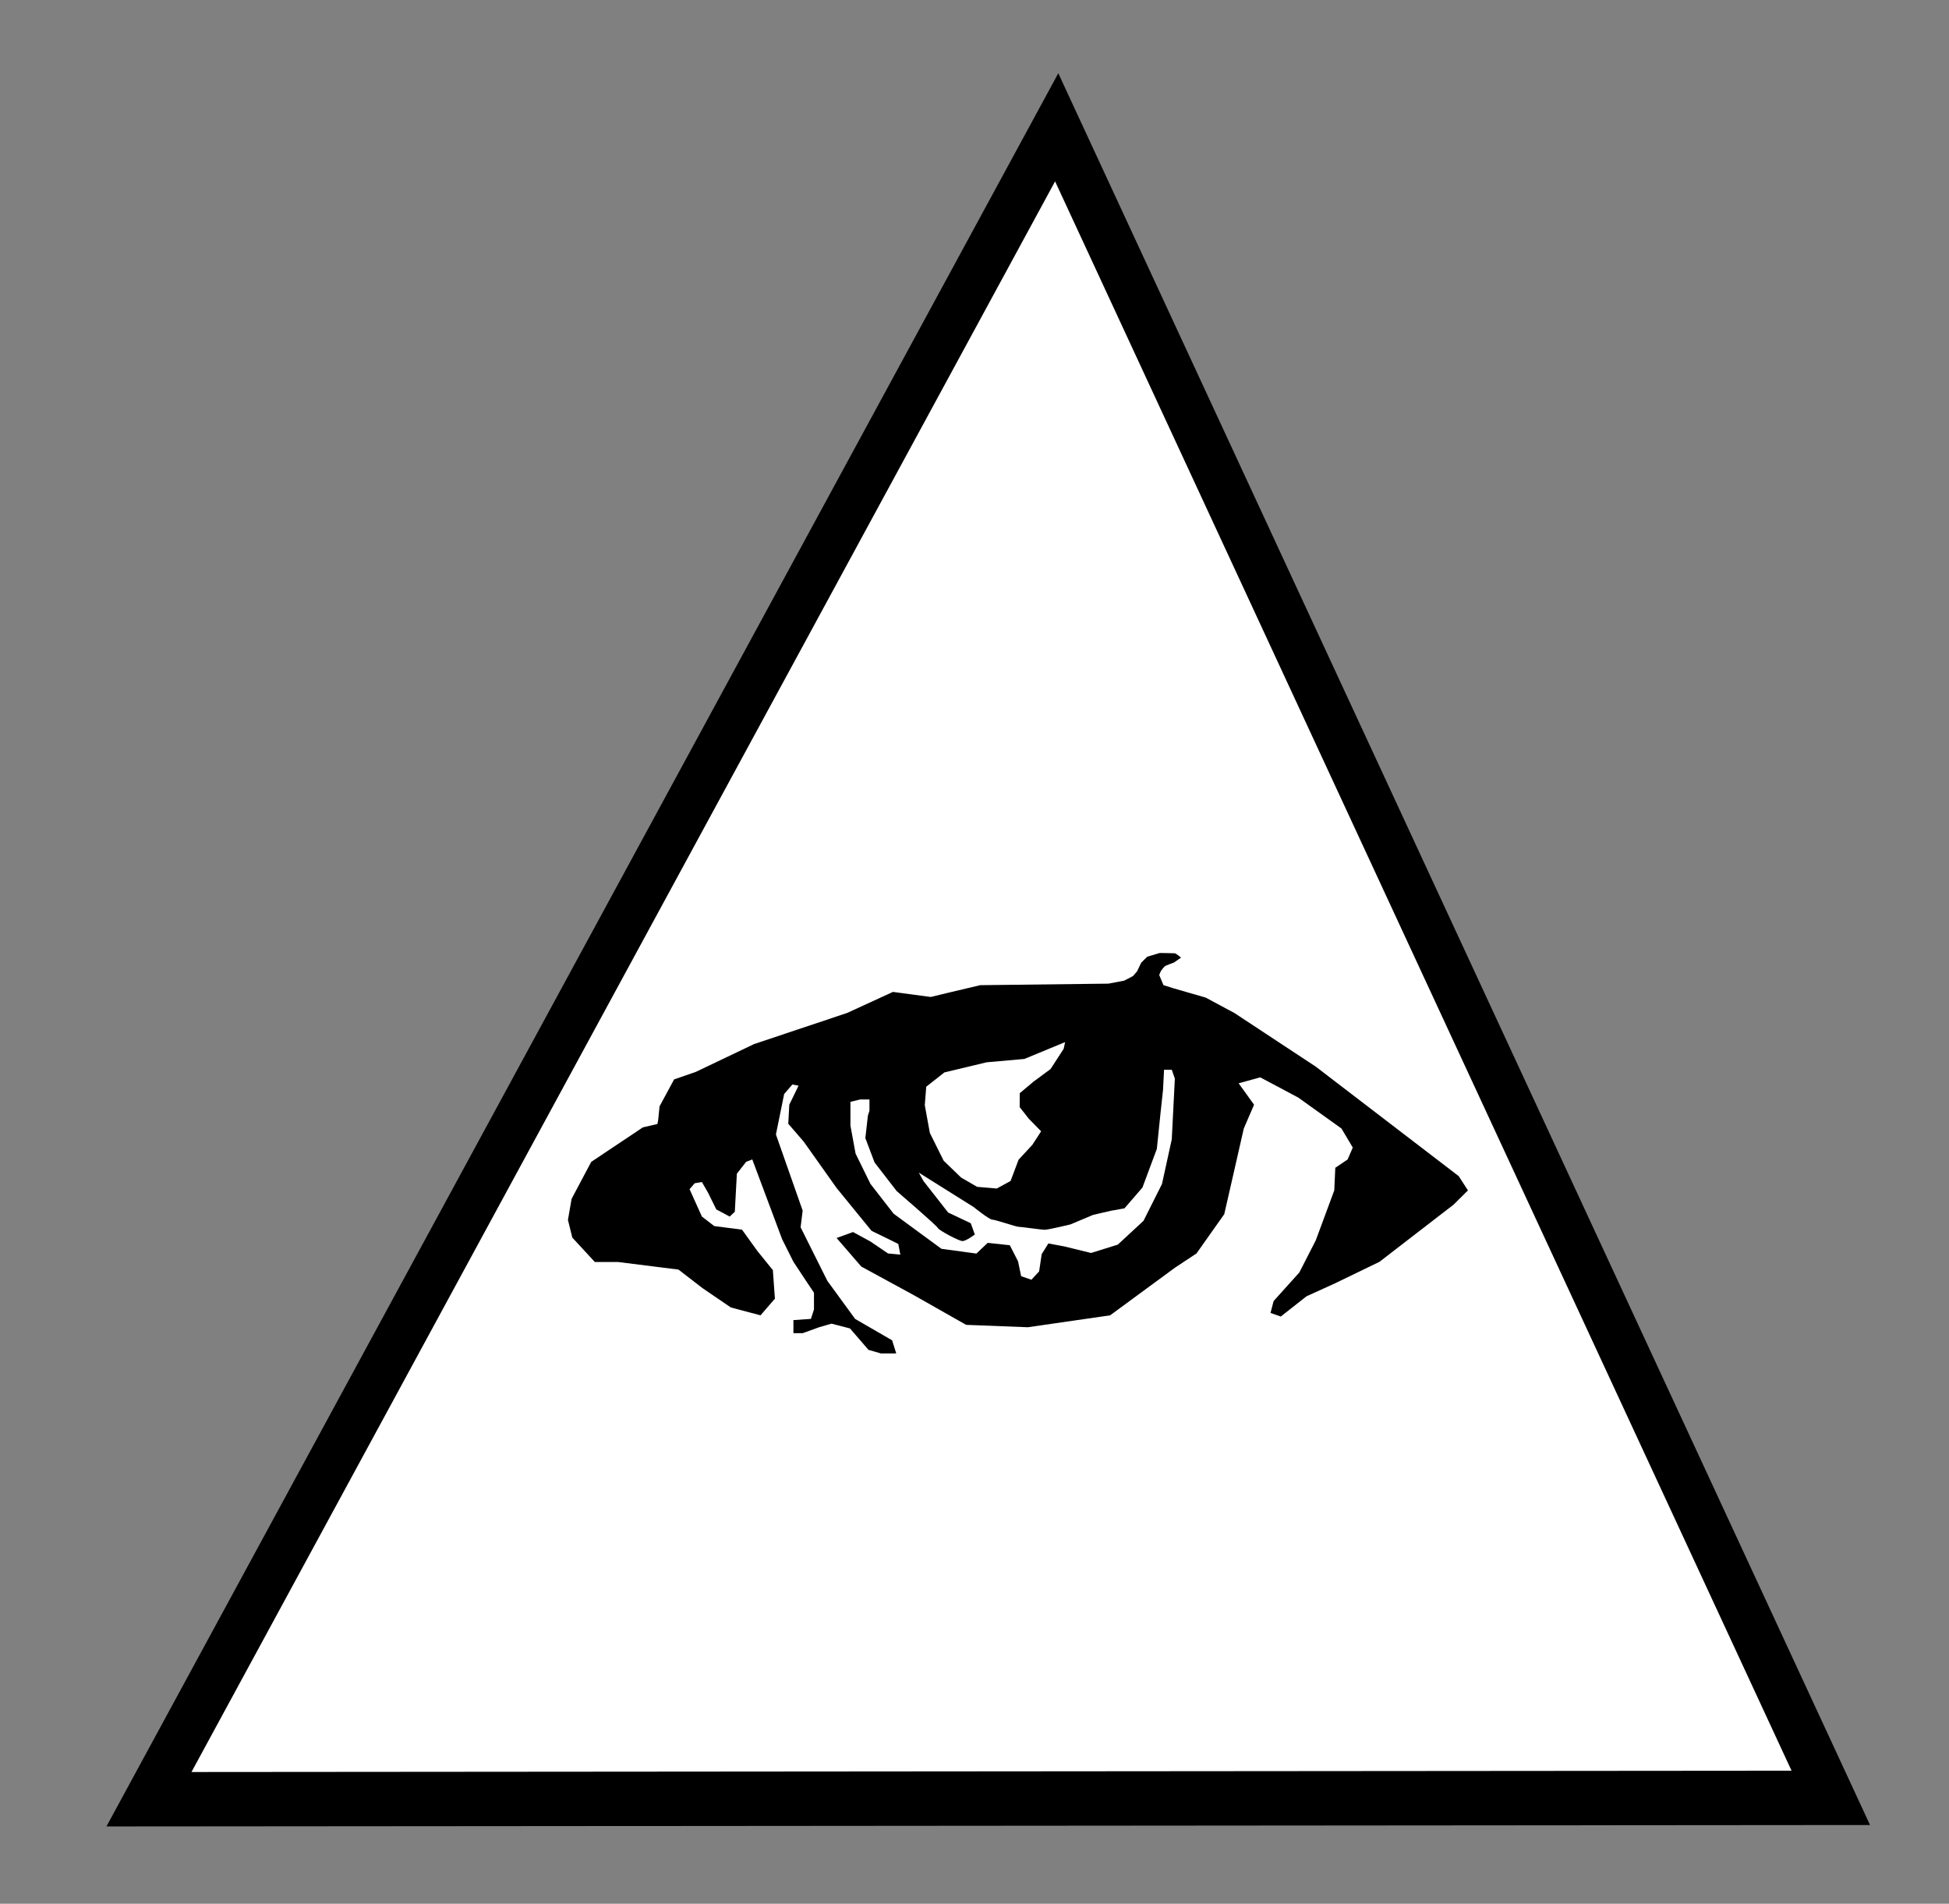 <?xml version="1.0" encoding="UTF-8" standalone="no"?>
<!-- Created with Inkscape (http://www.inkscape.org/) -->

<svg
   xmlns:dc="http://purl.org/dc/elements/1.1/"
   xmlns:cc="http://creativecommons.org/ns#"
   xmlns:rdf="http://www.w3.org/1999/02/22-rdf-syntax-ns#"
   xmlns:svg="http://www.w3.org/2000/svg"
   xmlns="http://www.w3.org/2000/svg"
   xmlns:sodipodi="http://sodipodi.sourceforge.net/DTD/sodipodi-0.dtd"
   xmlns:inkscape="http://www.inkscape.org/namespaces/inkscape"
   width="261.09"
   height="255"
   id="svg2"
   version="1.1"
   inkscape:version="0.48.4 r9939"
   sodipodi:docname="budget.svg">
  <rect width="100%" height="100%" fill="#808080" stroke="none"/>
  <defs
     id="defs4" />
  <sodipodi:namedview
     id="base"
     pagecolor="#ffffff"
     bordercolor="#666666"
     borderopacity="1.0"
     inkscape:pageopacity="0.0"
     inkscape:pageshadow="2"
     inkscape:zoom="0.98994949"
     inkscape:cx="287.09056"
     inkscape:cy="204.61106"
     inkscape:document-units="px"
     inkscape:current-layer="layer1"
     showgrid="false"
     inkscape:window-width="1920"
     inkscape:window-height="1017"
     inkscape:window-x="-8"
     inkscape:window-y="-8"
     inkscape:window-maximized="1" />
  <g
     inkscape:label="Layer 1"
     inkscape:groupmode="layer"
     id="layer1"
     transform="translate(0,-797.362)">
    <g
       style="display:inline"
       id="g3913"
       transform="matrix(0.611,0,0,0.707,-1156.988,334.216)">
      <path
         sodipodi:nodetypes="cccc"
         inkscape:connector-curvature="0"
         id="path5712"
         d="m 1926.257,995.962 199.02,-316.756 169.719,316.498 z"
         style="fill:#ffffff;fill-opacity:1;stroke:#000000;stroke-width:10.3;stroke-miterlimit:4;stroke-opacity:1;stroke-dasharray:none" />
      <path
         inkscape:connector-curvature="0"
         id="path5727"
         d="m 2060.339,904.283 3.156,-3.156 -0.451,-5.411 -3.382,-3.607 -3.382,-4.058 -6.087,-0.676 -2.705,-1.804 -2.705,-5.185 1.127,-1.127 1.578,-0.226 1.353,2.029 1.804,3.156 2.931,1.353 1.127,-0.902 0.451,-7.214 2.029,-2.254 1.353,-0.451 6.538,15.105 2.48,4.283 2.931,3.833 1.578,2.029 0,3.156 -0.676,1.804 -3.833,0.226 0,2.48 2.029,0 3.607,-1.127 2.705,-0.676 4.058,0.902 4.058,4.058 2.705,0.676 3.382,0 -0.902,-2.48 -8.116,-4.058 -6.087,-7.214 -5.862,-10.145 0.451,-3.156 -5.862,-14.428 1.804,-7.665 1.804,-1.804 1.353,0.225 -2.029,3.607 -0.226,3.607 3.382,3.382 7.214,8.792 7.665,8.116 4.283,1.804 1.578,0.676 0.451,2.029 -2.705,-0.225 -3.833,-2.254 -3.833,-1.804 -3.607,1.127 5.411,5.411 11.498,5.411 11.498,5.636 13.527,0.451 18.035,-2.254 14.203,-9.018 4.734,-2.705 6.087,-7.44 2.029,-7.665 2.254,-8.567 2.255,-4.509 -3.382,-4.058 4.734,-1.127 8.341,3.833 9.469,5.862 2.48,3.607 -1.127,2.254 -2.705,1.578 -0.226,4.283 -4.058,9.469 -3.607,6.087 -5.636,5.411 -0.676,2.254 2.255,0.676 5.636,-3.833 6.312,-2.48 9.694,-4.058 16.232,-10.821 3.156,-2.705 -2.029,-2.705 -31.337,-20.741 -17.81,-10.145 -6.312,-2.931 -7.214,-1.804 -2.057,-0.564 -0.93,-1.916 c 0,0 0.282,-0.62 0.366,-0.761 0.085,-0.141 0.789,-0.874 0.958,-0.958 0.169,-0.084 1.916,-0.648 1.916,-0.648 l 1.55,-0.93 c 0,0 -1.071,-0.789 -1.381,-0.817 -0.31,-0.028 -3.297,-0.056 -3.297,-0.056 l -2.733,0.705 -1.325,1.127 -0.902,1.635 -0.902,0.902 -1.944,0.874 -3.438,0.564 -28.117,0.29 -7.014,1.435 -3.826,0.797 -8.289,-0.956 -10.043,3.985 -20.405,5.898 -12.753,5.261 -4.782,1.435 -3.188,5.101 -0.319,2.71 -0.159,0.638 -3.188,0.638 -11.318,6.536 -4.304,7.014 -0.797,3.985 0.957,3.348 4.942,4.623 5.101,0 13.231,1.435 5.261,3.507 6.217,3.667 z"
         style="fill:#000000;fill-opacity:1;stroke:none" />
      <path
         inkscape:connector-curvature="0"
         id="path5729"
         d="m 2083.887,866.429 -0.564,4.283 2.029,4.622 4.847,5.411 c 0,0 8.792,6.538 9.018,6.989 0.226,0.451 4.622,2.48 5.411,2.48 0.789,0 2.705,-1.24 2.705,-1.24 l -0.902,-2.142 -4.96,-2.029 -5.411,-5.974 -1.014,-1.578 12.061,6.538 c 0,0 3.382,2.367 4.058,2.367 0.676,0 5.185,1.353 5.749,1.353 0.564,0 4.96,0.564 5.749,0.564 0.789,0 5.636,-1.014 5.636,-1.014 l 4.96,-1.804 3.945,-0.789 2.931,-0.451 3.945,-3.945 3.156,-7.327 0.789,-6.651 0.564,-4.509 0.226,-3.833 1.691,0 0.676,1.691 -0.676,11.498 -2.142,8.454 -4.058,6.989 -5.636,4.509 -5.862,1.578 -5.862,-1.24 -3.494,-0.564 -1.465,2.029 -0.564,3.269 -1.691,1.578 -2.254,-0.676 -0.676,-2.818 -1.804,-3.043 -4.847,-0.451 -2.48,2.029 -7.665,-0.902 -10.483,-6.651 -5.072,-5.636 -3.269,-5.749 -1.127,-5.298 0,-4.509 2.142,-0.451 2.029,0 0,2.142 z"
         style="fill:#ffffff;fill-opacity:1;stroke:none" />
      <path
         sodipodi:nodetypes="cccccccccccccccccccccc"
         inkscape:connector-curvature="0"
         id="path5731"
         d="m 2097.47,869.738 3.029,5.261 3.826,3.188 3.507,1.754 4.304,0.319 3.029,-1.435 1.754,-4.025 3.029,-2.83 1.913,-2.551 -2.71,-2.391 -1.993,-2.192 0.016,-2.637 3.013,-2.186 3.746,-2.391 2.869,-3.826 0.319,-1.275 -8.927,3.188 -8.289,0.638 -9.246,1.913 -3.985,2.71 -0.319,3.507 z"
         style="fill:#ffffff;fill-opacity:1;stroke:none" />
    </g>
  </g>
</svg>
